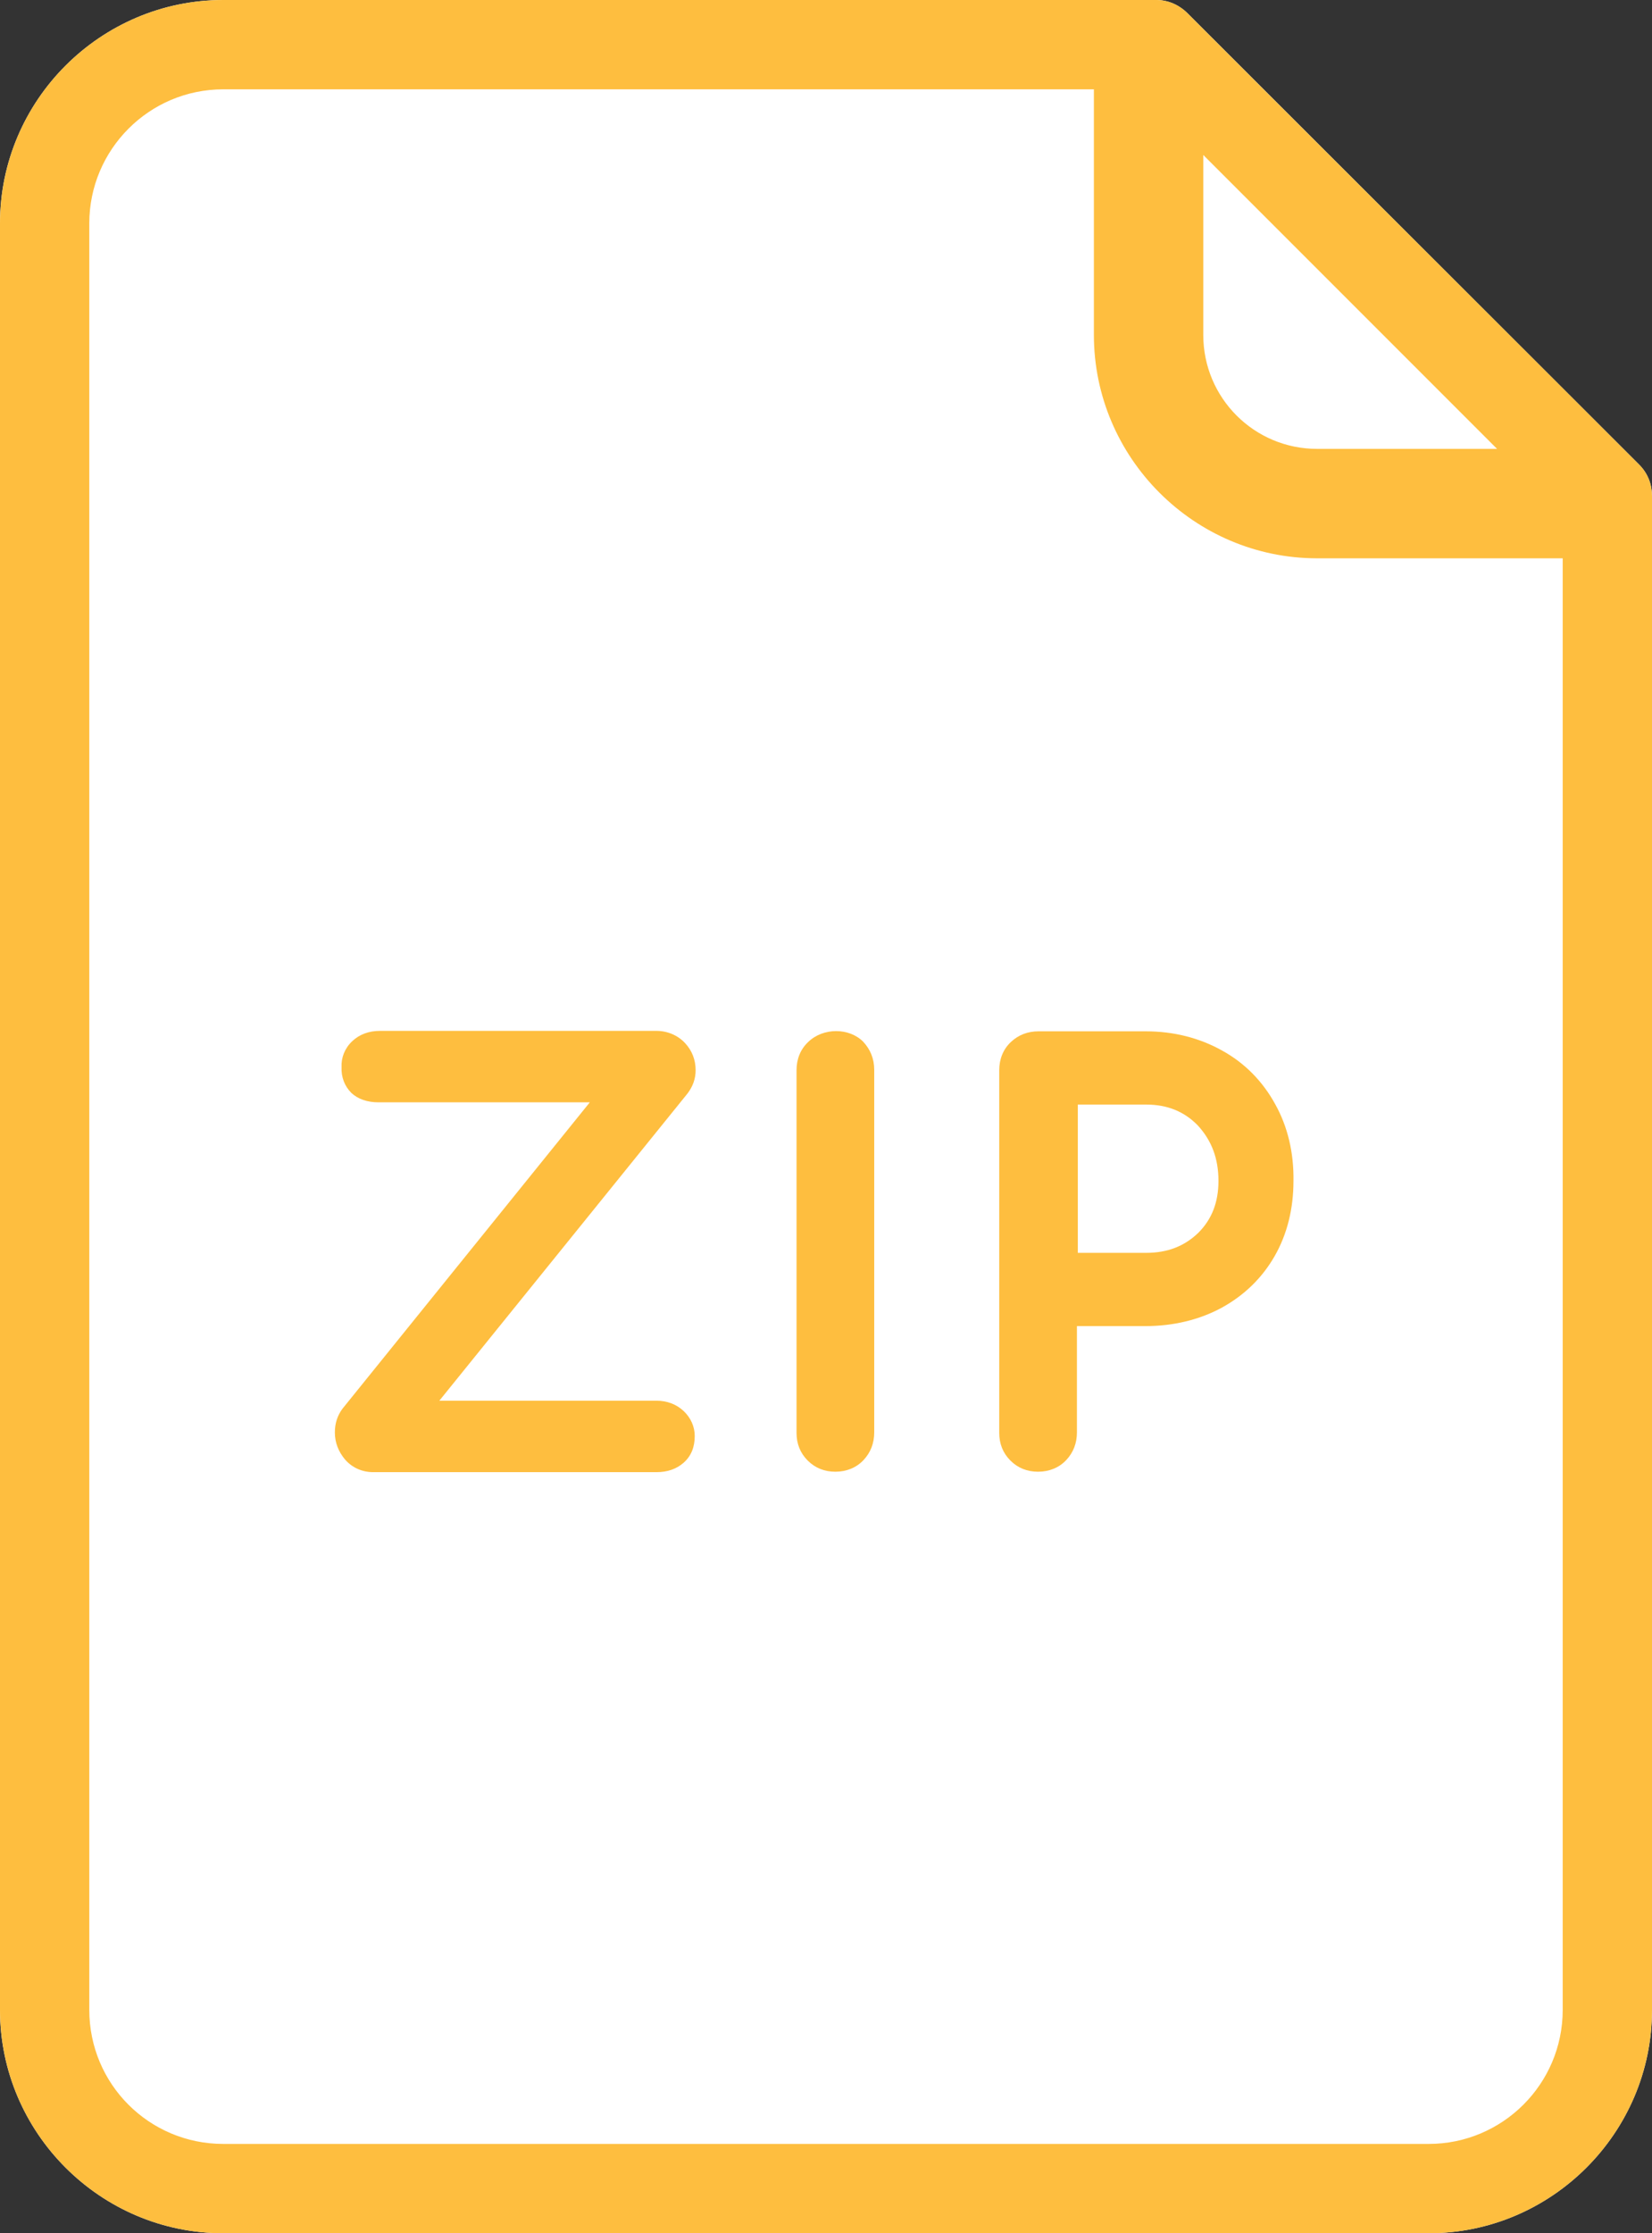 <svg width="37" height="50" viewBox="0 0 37 50" fill="none" xmlns="http://www.w3.org/2000/svg">
<rect x="0" y="0" width="37" height="50" fill="#333333" stroke="none"/>
<path d="M25.9 0C26.15 0 26.4 0.1 26.6 0.3L36.71 10.4C36.91 10.6 37 10.85 37 11.11V45C37 47.75 34.75 50 32 50H5C2.25 50 0 47.75 0 45V5C0 2.25 2.25 0 5 0H25.9Z" fill="white"/>
<path d="M36.71 10.4L36.36 10.05L35.07 8.76L28.3 2L26.6 0.3C26.4 0.1 26.15 0 25.9 0H5C2.25 0 0 2.25 0 5V45C0 47.75 2.25 50 5 50H32C34.75 50 37 47.75 37 45V11.11C37 10.85 36.91 10.6 36.71 10.4ZM33.53 10.05H29.5C28.09 10.05 26.95 8.91 26.95 7.5V3.47L33.53 10.05ZM35 45C35 46.66 33.65 48 32 48H5C3.34 48 2 46.66 2 45V5C2 3.35 3.34 2 5 2H24.5V7.5C24.5 10.25 26.75 12.5 29.5 12.5H35V45Z" fill="#FEBE3F"/>
<path d="M15.58 23.96C15.58 23.73 15.5 23.52 15.34 23.35C15.18 23.18 14.95 23.08 14.7 23.08H8.51C8.26 23.08 8.05 23.16 7.89 23.31C7.72 23.47 7.64 23.68 7.65 23.89C7.64 24.12 7.72 24.32 7.87 24.47C8.02 24.61 8.23 24.68 8.48 24.68H13.21L7.67 31.54C7.56 31.69 7.5 31.86 7.5 32.07C7.5 32.3 7.58 32.5 7.73 32.68C7.89 32.86 8.11 32.96 8.36 32.96H14.7C14.95 32.96 15.15 32.89 15.31 32.75C15.48 32.6 15.56 32.4 15.56 32.15C15.56 31.94 15.47 31.74 15.31 31.59C15.15 31.44 14.94 31.36 14.7 31.36H9.84L15.4 24.48C15.52 24.32 15.58 24.15 15.58 23.96Z" fill="#FEBE3F"/>
<path d="M18.1 23.33C17.93 23.49 17.84 23.71 17.84 23.96V32.08C17.84 32.32 17.92 32.53 18.09 32.7C18.26 32.87 18.47 32.95 18.71 32.95C18.96 32.95 19.18 32.86 19.34 32.69C19.5 32.52 19.58 32.31 19.58 32.07V23.95C19.58 23.7 19.49 23.49 19.33 23.32C19.02 23.01 18.44 23 18.1 23.33Z" fill="#FEBE3F"/>
<path d="M28.56 24.72C28.28 24.21 27.88 23.8 27.37 23.52C26.87 23.24 26.29 23.09 25.66 23.09H23.26C23.02 23.09 22.81 23.17 22.64 23.33C22.47 23.49 22.38 23.71 22.38 23.96V32.08C22.38 32.32 22.46 32.53 22.63 32.7C22.8 32.87 23.01 32.95 23.25 32.95C23.5 32.95 23.72 32.86 23.88 32.69C24.04 32.52 24.12 32.31 24.12 32.07V29.69H25.65C26.28 29.69 26.86 29.55 27.36 29.28C27.87 29 28.27 28.61 28.55 28.12C28.83 27.63 28.97 27.06 28.97 26.44C28.98 25.81 28.84 25.22 28.56 24.72ZM27.29 26.44C27.29 26.92 27.14 27.3 26.84 27.6C26.53 27.9 26.15 28.05 25.67 28.05H24.14V24.73H25.67C26.15 24.73 26.53 24.89 26.83 25.2C27.14 25.54 27.29 25.94 27.29 26.44Z" fill="#FEBE3F"/>
</svg>
